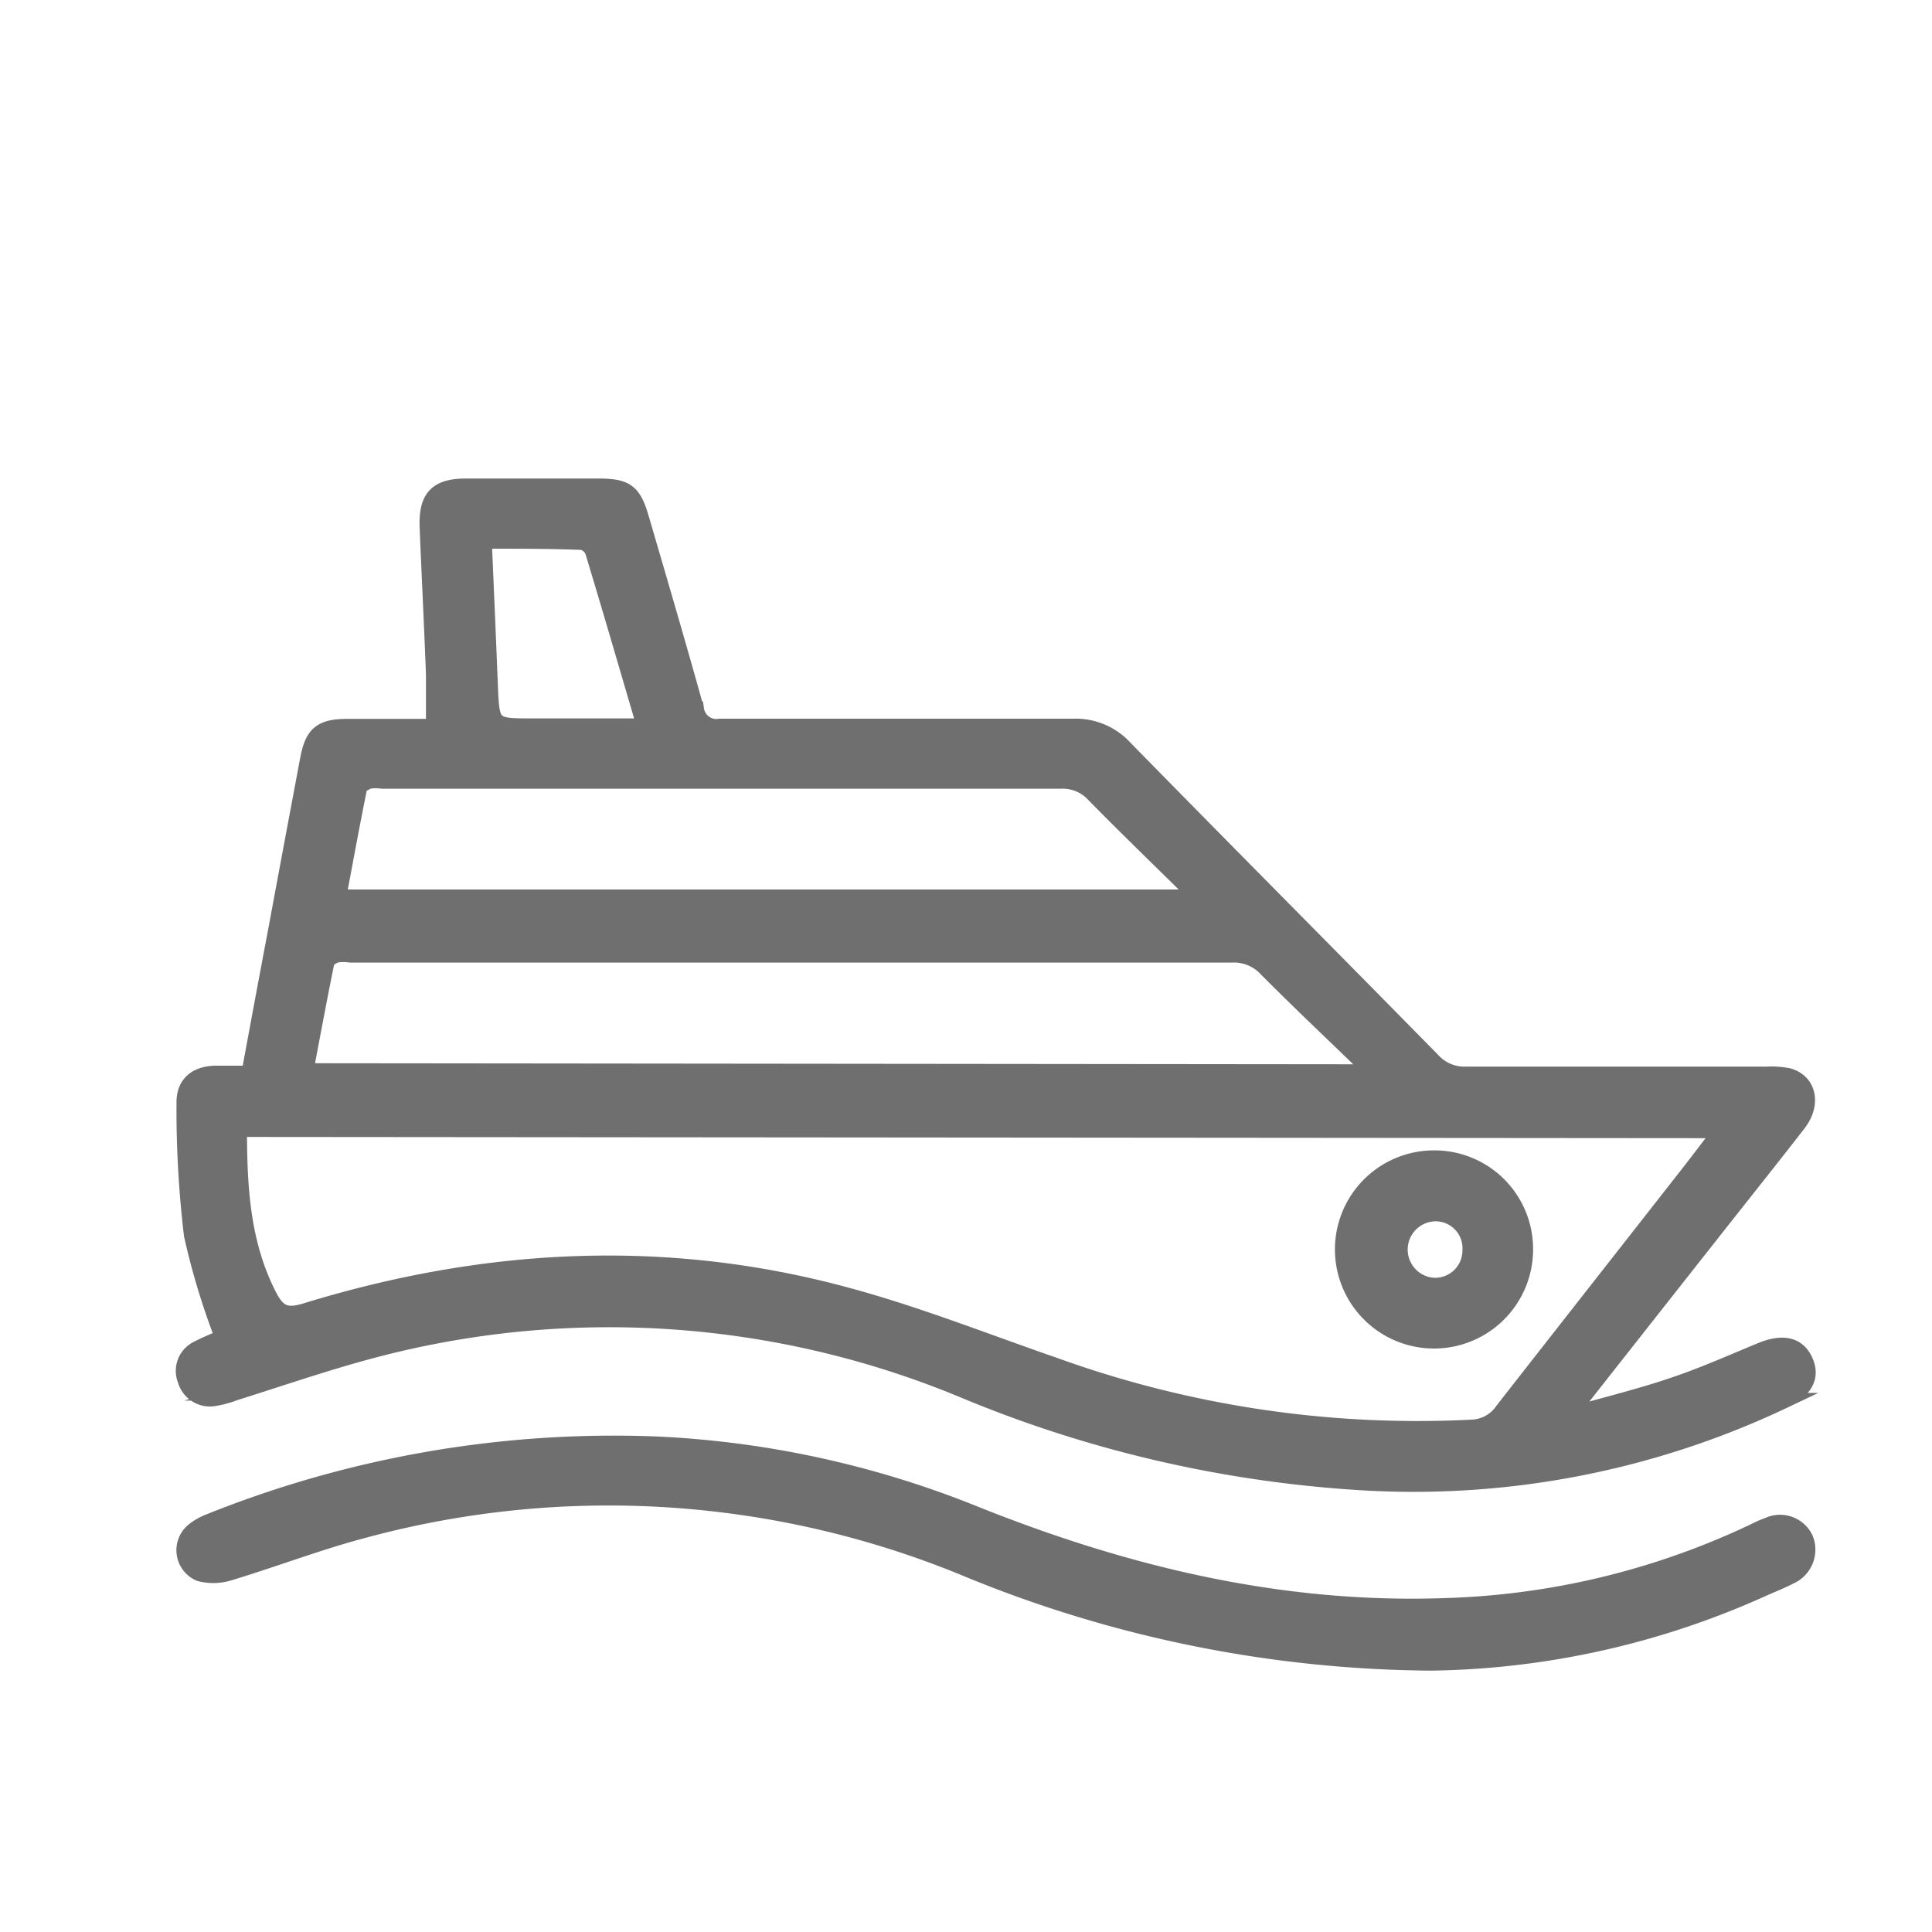 <svg xmlns="http://www.w3.org/2000/svg" viewBox="0 0 125 125" stroke="#706f6f" fill="#706f6f"  stroke-miterlimit="10">
    <path
    d="M102,91.43c2.11-.6,4.24-1.12,6.31-1.83,1.91-.64,3.76-1.47,5.63-2.24,1.43-.58,2.4-.36,2.87.71s-.08,1.92-1.38,2.55A55.83,55.83,0,0,1,87.77,95.9,79.27,79.27,0,0,1,62.46,90a59.68,59.68,0,0,0-37.14-2.94c-3.43.83-6.77,2-10.14,3.06a6.66,6.66,0,0,1-1.34.36A1.65,1.65,0,0,1,12,89.32a1.6,1.6,0,0,1,.81-2.08c.58-.3,1.19-.54,1.59-.72a46.14,46.14,0,0,1-2-6.61,68.18,68.18,0,0,1-.48-8.59c0-1.18.72-1.81,1.94-1.87.73,0,1.46,0,2.26,0,.57-3.08,1.12-6.06,1.68-9q1.05-5.67,2.12-11.35c.31-1.63.85-2.08,2.54-2.09h5.6c0-1.21,0-2.28,0-3.36-.12-3.18-.28-6.36-.41-9.55-.07-1.93.6-2.64,2.52-2.64q4.24,0,8.51,0c1.86,0,2.31.34,2.82,2.1,1.2,4.11,2.41,8.21,3.55,12.33A1.31,1.31,0,0,0,46.57,47c7.62,0,15.24,0,22.85,0a4.32,4.32,0,0,1,3.38,1.42c6.61,6.75,13.27,13.44,19.89,20.18a2.76,2.76,0,0,0,2.13.91c6.49,0,13,0,19.47,0a5.88,5.88,0,0,1,1.39.09c1.34.35,1.67,1.82.67,3.11-1.76,2.27-3.56,4.52-5.34,6.78q-4.4,5.58-8.8,11.17a5.28,5.28,0,0,0-.37.55ZM15.48,73.06c0,3.82.21,7.44,1.95,10.81.57,1.09,1.1,1.32,2.34.94,11.58-3.56,23.3-4.21,35.06-1,4.56,1.23,9,3,13.46,4.54a69.07,69.07,0,0,0,26.93,4,2.5,2.5,0,0,0,2-1.1c4-5.12,8-10.21,12-15.32.68-.87,1.34-1.75,2.14-2.79Zm72.69-3.7.26-.35c-2.17-2.1-4.37-4.18-6.5-6.32a2.85,2.85,0,0,0-2.25-.91q-28.49,0-57,0a3.13,3.13,0,0,0-.92,0c-.25.08-.59.3-.63.51-.47,2.31-.9,4.62-1.35,7ZM21.9,58.05H77.48c-2.4-2.37-4.58-4.47-6.7-6.63a2.72,2.72,0,0,0-2.13-.89q-22,0-43.94,0a2.71,2.71,0,0,0-.81,0c-.25.08-.61.27-.65.47C22.77,53.35,22.35,55.67,21.9,58.05Zm9.42-23c.14,3.19.27,6.21.39,9.23.11,2.7.1,2.7,2.75,2.7h7.09a2.51,2.51,0,0,0,0-.49c-1.06-3.61-2.11-7.22-3.2-10.82a1,1,0,0,0-.69-.59C35.61,35,33.56,35,31.32,35Z" />
    <path
    d="M92.59,107.59a80.19,80.19,0,0,1-29.85-6A60.61,60.61,0,0,0,23.58,99c-2.93.77-5.76,1.86-8.66,2.74a3.51,3.51,0,0,1-2,.07A1.64,1.64,0,0,1,12.55,99a3.89,3.89,0,0,1,1-.56,70.27,70.27,0,0,1,28.94-5A62.66,62.66,0,0,1,62.8,97.83c9.91,4,20.1,6.47,30.86,6.06a49.93,49.93,0,0,0,19.69-4.75c.32-.15.63-.32,1-.44a1.82,1.82,0,0,1,2.47.86,1.9,1.9,0,0,1-1,2.44c-.66.34-1.35.6-2,.9A53.83,53.83,0,0,1,92.59,107.59Z" />
    <path
    d="M98.69,80.8a5.91,5.91,0,1,1-6-5.87A5.88,5.88,0,0,1,98.69,80.8ZM92.8,78.52a2.33,2.33,0,0,0-.08,4.65,2.27,2.27,0,0,0,2.4-2.29A2.24,2.24,0,0,0,92.8,78.52Z" />
</svg>